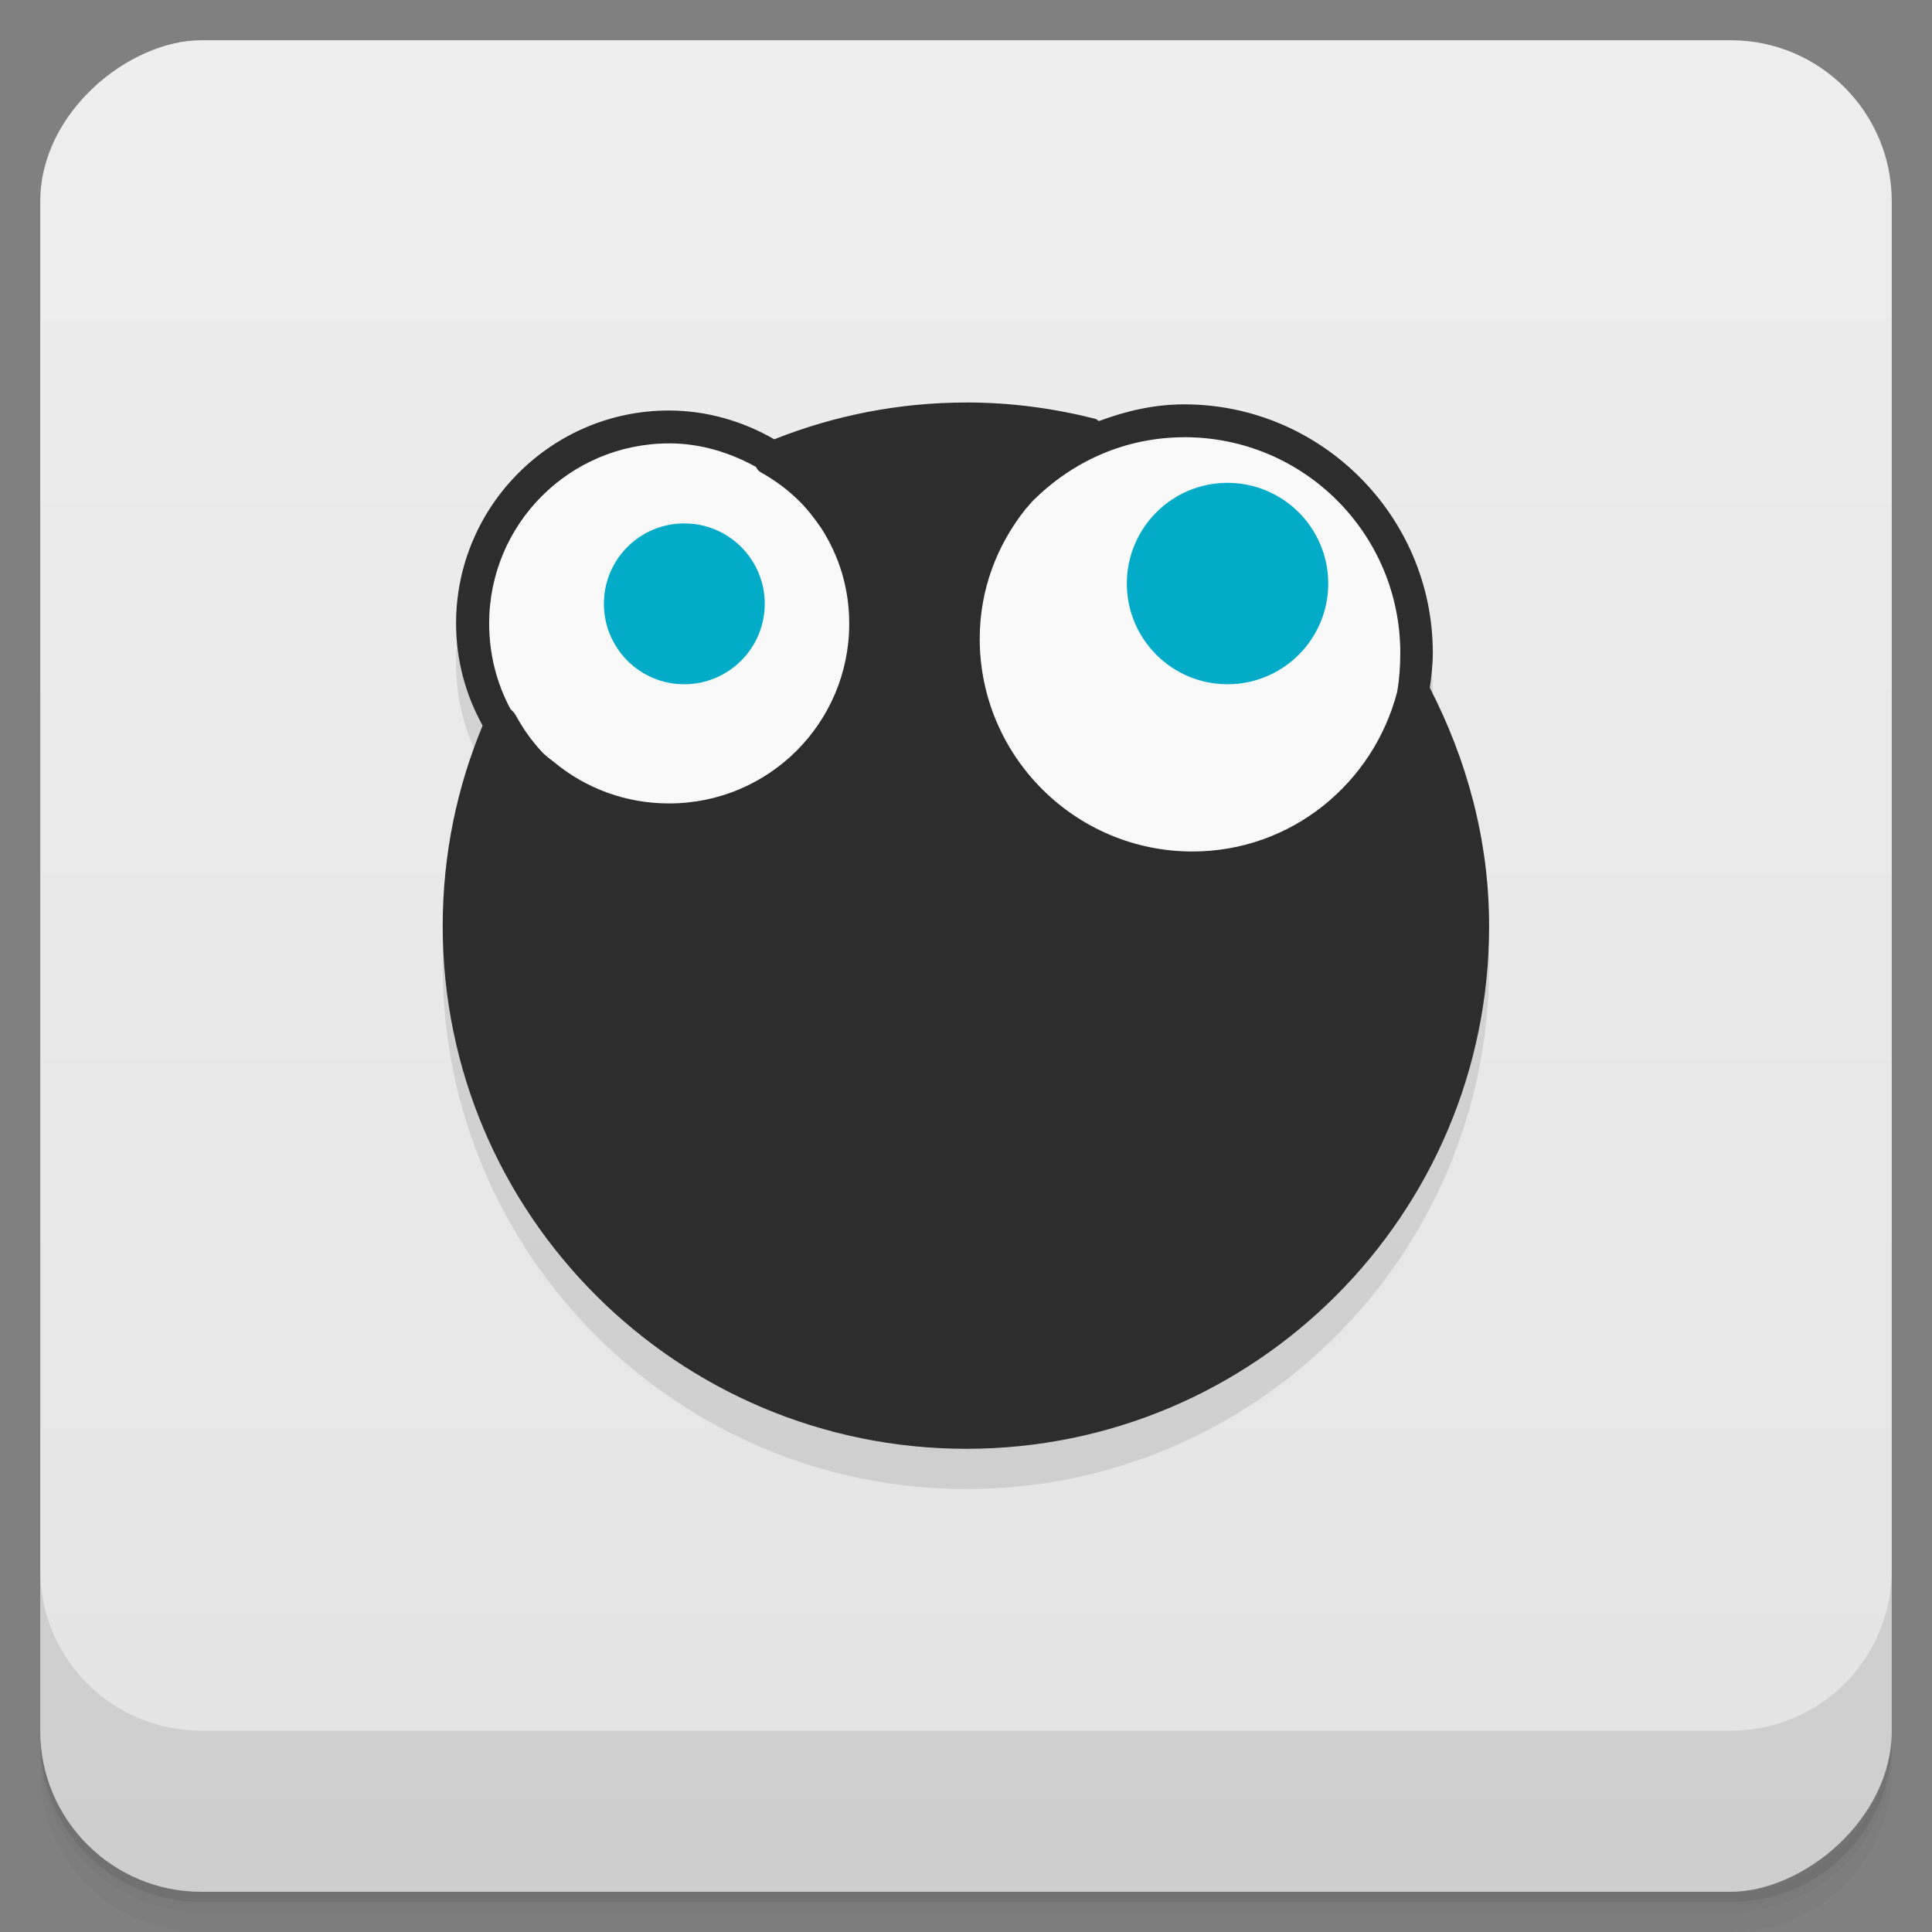 <svg viewBox="0 0 48 48"><rect x="0" y="0" width="48" height="48" fill="#808080" stroke="none"/><defs><linearGradient id="linearGradient3764" x1="1" x2="47" gradientUnits="userSpaceOnUse" gradientTransform="translate(-48,0.002)"><stop stop-color="#e4e4e4" stop-opacity="1"/><stop offset="1" stop-color="#eee" stop-opacity="1"/></linearGradient><clipPath id="clipPath-044082744"><g transform="translate(0,-1004.362)"><rect rx="4" y="1005.36" x="1" height="46" width="46" fill="#1890d0"/></g></clipPath><clipPath id="clipPath-058712300"><g transform="translate(0,-1004.362)"><rect rx="4" y="1005.36" x="1" height="46" width="46" fill="#1890d0"/></g></clipPath></defs><g><path d="m 1 43 l 0 0.25 c 0 2.216 1.784 4 4 4 l 38 0 c 2.216 0 4 -1.784 4 -4 l 0 -0.25 c 0 2.216 -1.784 4 -4 4 l -38 0 c -2.216 0 -4 -1.784 -4 -4 z m 0 0.5 l 0 0.5 c 0 2.216 1.784 4 4 4 l 38 0 c 2.216 0 4 -1.784 4 -4 l 0 -0.5 c 0 2.216 -1.784 4 -4 4 l -38 0 c -2.216 0 -4 -1.784 -4 -4 z" opacity="0.02"/><path d="m 1 43.25 l 0 0.25 c 0 2.216 1.784 4 4 4 l 38 0 c 2.216 0 4 -1.784 4 -4 l 0 -0.25 c 0 2.216 -1.784 4 -4 4 l -38 0 c -2.216 0 -4 -1.784 -4 -4 z" opacity="0.05"/><path d="m 1 43 l 0 0.25 c 0 2.216 1.784 4 4 4 l 38 0 c 2.216 0 4 -1.784 4 -4 l 0 -0.25 c 0 2.216 -1.784 4 -4 4 l -38 0 c -2.216 0 -4 -1.784 -4 -4 z" opacity="0.1"/></g><g><rect width="46" height="46" x="-47" y="1" rx="4" transform="matrix(0,-1,1,0,0,0)" fill="url(#linearGradient3764)" fill-opacity="1"/></g><g><g clip-path="url(#clipPath-044082744)"><g opacity="0.1"><!-- color: #eeeeee --><g><path d="m 22.17 16.473 c -0.023 2.785 -2.324 5.03 -5.191 5.03 c -2.848 -0.008 -5.145 -2.262 -5.145 -5.05 c 0 -2.781 2.305 -5.04 5.145 -5.04 c 2.855 -0.008 5.16 2.242 5.191 5.02" stroke="none" fill-rule="nonzero" fill-opacity="1" fill="#000"/><path d="m 35.11 17.04 c -0.012 3.098 -2.539 5.598 -5.645 5.594 c -3.109 -0.008 -5.625 -2.52 -5.625 -5.613 c 0 -3.098 2.516 -5.609 5.625 -5.613 c 3.105 -0.008 5.633 2.492 5.645 5.59" stroke="none" fill-rule="nonzero" fill-opacity="1" fill="#000"/><path d="m 24.01 11 c -1.691 0 -3.297 0.328 -4.773 0.914 c -0.773 -0.445 -1.668 -0.715 -2.621 -0.715 c -2.91 0 -5.285 2.375 -5.285 5.289 c 0 0.922 0.242 1.785 0.66 2.539 c -0.641 1.539 -0.992 3.215 -0.992 4.98 c 0 7.172 5.836 12.988 13.01 12.988 c 7.172 0 12.988 -5.816 12.988 -12.988 c 0 -2.141 -0.559 -4.141 -1.473 -5.918 c 0.039 -0.285 0.074 -0.57 0.074 -0.867 c 0 -3.398 -2.773 -6.176 -6.176 -6.176 c -0.742 0 -1.445 0.164 -2.105 0.41 c -0.008 -0.004 -0.02 0.004 -0.027 0 c -0.027 -0.02 -0.043 -0.043 -0.078 -0.051 c -1.02 -0.258 -2.09 -0.406 -3.203 -0.406 m 5.418 0.863 c 2.965 0 5.363 2.402 5.363 5.359 c 0 0.328 -0.023 0.656 -0.078 0.969 c -0.59 2.27 -2.629 3.965 -5.086 3.965 c -2.914 0 -5.285 -2.371 -5.285 -5.285 c 0 -1.23 0.434 -2.34 1.145 -3.23 c 0.066 -0.066 0.117 -0.141 0.176 -0.199 c 0.98 -0.973 2.281 -1.578 3.773 -1.578 m -12.816 0.152 c 0.789 0 1.523 0.23 2.164 0.586 c 0.027 0.066 0.082 0.117 0.152 0.152 c 0.336 0.191 0.641 0.418 0.914 0.688 c 0.207 0.203 0.391 0.441 0.559 0.688 c 0.441 0.688 0.691 1.488 0.691 2.363 c 0 2.473 -2 4.469 -4.477 4.469 c -1.082 0 -2.07 -0.379 -2.844 -1.016 c -0.094 -0.074 -0.191 -0.145 -0.281 -0.23 c -0.008 -0.008 -0.016 -0.02 -0.02 -0.023 c -0.008 -0.008 -0.023 -0.02 -0.027 -0.027 c -0.25 -0.27 -0.457 -0.566 -0.633 -0.887 c -0.02 -0.039 -0.043 -0.074 -0.078 -0.105 c -0.02 -0.012 -0.027 -0.039 -0.051 -0.047 c -0.344 -0.637 -0.535 -1.363 -0.535 -2.137 c 0 -2.473 2 -4.473 4.473 -4.473 m -0.004 0" stroke="none" fill-rule="nonzero" fill-opacity="1" fill="#000"/><path d="m 19 16 c 0 1.105 -0.898 2 -2 2 c -1.105 0 -1.996 -0.895 -1.996 -2 c 0 -1.105 0.895 -1.996 1.996 -1.996 c 1.105 0 2 0.895 2 1.996 m 0 0" stroke="none" fill-rule="nonzero" fill-opacity="1" fill="#000"/><path d="m 33 15.5 c 0 1.379 -1.121 2.5 -2.504 2.5 c -1.379 0 -2.5 -1.121 -2.5 -2.5 c 0 -1.383 1.121 -2.504 2.5 -2.504 c 1.383 0 2.504 1.121 2.504 2.504 m 0 0" stroke="none" fill-rule="nonzero" fill-opacity="1" fill="#000"/></g></g></g></g><g><g clip-path="url(#clipPath-058712300)"><g transform="translate(0,-1)"><!-- color: #eeeeee --><g><path d="m 22.17 16.473 c -0.023 2.785 -2.324 5.03 -5.191 5.03 c -2.848 -0.008 -5.145 -2.262 -5.145 -5.05 c 0 -2.781 2.305 -5.04 5.145 -5.04 c 2.855 -0.008 5.16 2.242 5.191 5.02" fill="#f9f9f9" stroke="none" fill-rule="nonzero" fill-opacity="1"/><path d="m 35.11 17.04 c -0.012 3.098 -2.539 5.598 -5.645 5.594 c -3.109 -0.008 -5.625 -2.52 -5.625 -5.613 c 0 -3.098 2.516 -5.609 5.625 -5.613 c 3.105 -0.008 5.633 2.492 5.645 5.59" fill="#f9f9f9" stroke="none" fill-rule="nonzero" fill-opacity="1"/><path d="m 24.01 11 c -1.691 0 -3.297 0.328 -4.773 0.914 c -0.773 -0.445 -1.668 -0.715 -2.621 -0.715 c -2.91 0 -5.285 2.375 -5.285 5.289 c 0 0.922 0.242 1.785 0.66 2.539 c -0.641 1.539 -0.992 3.215 -0.992 4.98 c 0 7.172 5.836 12.988 13.01 12.988 c 7.172 0 12.988 -5.816 12.988 -12.988 c 0 -2.141 -0.559 -4.141 -1.473 -5.918 c 0.039 -0.285 0.074 -0.57 0.074 -0.867 c 0 -3.398 -2.773 -6.176 -6.176 -6.176 c -0.742 0 -1.445 0.164 -2.105 0.41 c -0.008 -0.004 -0.02 0.004 -0.027 0 c -0.027 -0.02 -0.043 -0.043 -0.078 -0.051 c -1.02 -0.258 -2.09 -0.406 -3.203 -0.406 m 5.418 0.863 c 2.965 0 5.363 2.402 5.363 5.359 c 0 0.328 -0.023 0.656 -0.078 0.969 c -0.59 2.27 -2.629 3.965 -5.086 3.965 c -2.914 0 -5.285 -2.371 -5.285 -5.285 c 0 -1.23 0.434 -2.34 1.145 -3.23 c 0.066 -0.066 0.117 -0.141 0.176 -0.199 c 0.98 -0.973 2.281 -1.578 3.773 -1.578 m -12.816 0.152 c 0.789 0 1.523 0.23 2.164 0.586 c 0.027 0.066 0.082 0.117 0.152 0.152 c 0.336 0.191 0.641 0.418 0.914 0.688 c 0.207 0.203 0.391 0.441 0.559 0.688 c 0.441 0.688 0.691 1.488 0.691 2.363 c 0 2.473 -2 4.469 -4.477 4.469 c -1.082 0 -2.07 -0.379 -2.844 -1.016 c -0.094 -0.074 -0.191 -0.145 -0.281 -0.23 c -0.008 -0.008 -0.016 -0.02 -0.02 -0.023 c -0.008 -0.008 -0.023 -0.02 -0.027 -0.027 c -0.25 -0.27 -0.457 -0.566 -0.633 -0.887 c -0.02 -0.039 -0.043 -0.074 -0.078 -0.105 c -0.02 -0.012 -0.027 -0.039 -0.051 -0.047 c -0.344 -0.637 -0.535 -1.363 -0.535 -2.137 c 0 -2.473 2 -4.473 4.473 -4.473 m -0.004 0" fill="#2d2d2d" stroke="none" fill-rule="nonzero" fill-opacity="1"/><path d="m 19 16 c 0 1.105 -0.898 2 -2 2 c -1.105 0 -1.996 -0.895 -1.996 -2 c 0 -1.105 0.895 -1.996 1.996 -1.996 c 1.105 0 2 0.895 2 1.996 m 0 0" fill="#02abc8" stroke="none" fill-rule="nonzero" fill-opacity="1"/><path d="m 33 15.5 c 0 1.379 -1.121 2.5 -2.504 2.5 c -1.379 0 -2.5 -1.121 -2.5 -2.5 c 0 -1.383 1.121 -2.504 2.5 -2.504 c 1.383 0 2.504 1.121 2.504 2.504 m 0 0" fill="#02abc8" stroke="none" fill-rule="nonzero" fill-opacity="1"/></g></g></g></g><g><g transform="translate(0,-1004.362)"><path d="m 1 1043.36 0 4 c 0 2.216 1.784 4 4 4 l 38 0 c 2.216 0 4 -1.784 4 -4 l 0 -4 c 0 2.216 -1.784 4 -4 4 l -38 0 c -2.216 0 -4 -1.784 -4 -4 z" opacity="0.1"/></g></g></svg>